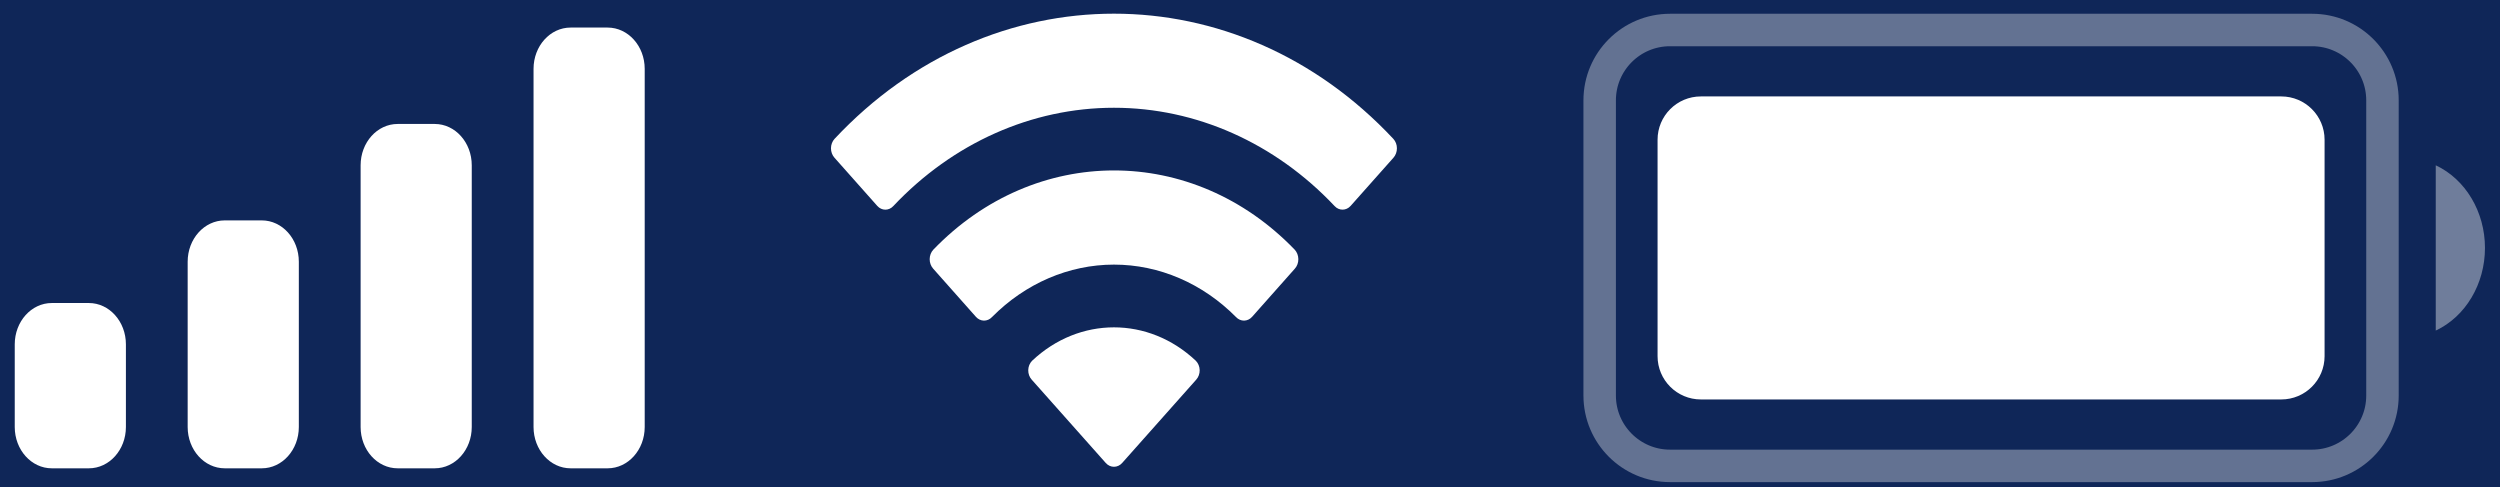 <svg width="77" height="15" viewBox="0 0 77 15" fill="none" xmlns="http://www.w3.org/2000/svg">
<rect width="77" height="15" fill="#1E1E1E"/>
<g clip-path="url(#clip0_0_1)">
<rect x="-337" y="-14" width="428" height="926" fill="#102759"/>
<rect width="428" height="56" transform="translate(-337 -14)" fill="#0F2658"/>
<path opacity="0.35" d="M49.27 3.091C49.27 1.894 50.241 0.924 51.437 0.924H71.213C72.41 0.924 73.38 1.894 73.38 3.091V12.182C73.38 13.379 72.41 14.349 71.213 14.349H51.437C50.241 14.349 49.27 13.379 49.27 12.182V3.091Z" stroke="white"/>
<path opacity="0.4" d="M75.021 5.091V10.182C75.94 9.751 76.537 8.748 76.537 7.636C76.537 6.525 75.94 5.522 75.021 5.091Z" fill="white"/>
<path d="M51.053 4.303C51.053 3.567 51.65 2.97 52.387 2.97H70.264C71 2.97 71.597 3.567 71.597 4.303V10.97C71.597 11.706 71 12.303 70.264 12.303H52.387C51.65 12.303 51.053 11.706 51.053 10.97V4.303Z" fill="white"/>
<path fill-rule="evenodd" clip-rule="evenodd" d="M34.31 3.319C36.839 3.319 39.272 4.403 41.105 6.346C41.242 6.496 41.463 6.494 41.599 6.342L42.919 4.857C42.987 4.78 43.026 4.675 43.025 4.566C43.025 4.457 42.985 4.353 42.915 4.277C38.105 -0.864 30.515 -0.864 25.704 4.277C25.634 4.353 25.595 4.457 25.594 4.566C25.594 4.675 25.632 4.78 25.701 4.857L27.02 6.342C27.156 6.495 27.377 6.497 27.515 6.346C29.348 4.403 31.781 3.319 34.31 3.319ZM34.31 8.15C35.7 8.15 37.04 8.726 38.07 9.766C38.209 9.914 38.428 9.911 38.564 9.759L39.882 8.274C39.952 8.196 39.99 8.091 39.989 7.981C39.988 7.871 39.948 7.766 39.877 7.69C36.74 4.436 31.883 4.436 28.746 7.69C28.675 7.766 28.635 7.871 28.634 7.981C28.633 8.091 28.672 8.196 28.741 8.274L30.059 9.759C30.195 9.911 30.414 9.914 30.553 9.766C31.583 8.727 32.922 8.151 34.31 8.15ZM36.95 11.4C36.952 11.511 36.913 11.617 36.843 11.694L34.563 14.259C34.496 14.335 34.405 14.377 34.31 14.377C34.215 14.377 34.124 14.335 34.057 14.259L31.777 11.694C31.707 11.617 31.668 11.511 31.67 11.4C31.672 11.29 31.715 11.186 31.788 11.112C33.244 9.739 35.376 9.739 36.832 11.112C36.905 11.186 36.948 11.29 36.95 11.4Z" fill="white"/>
<path fill-rule="evenodd" clip-rule="evenodd" d="M18.715 0.849H17.574C16.944 0.849 16.433 1.418 16.433 2.121V13.152C16.433 13.854 16.944 14.424 17.574 14.424H18.715C19.346 14.424 19.857 13.854 19.857 13.152V2.121C19.857 1.418 19.346 0.849 18.715 0.849ZM12.248 3.818H13.389C14.02 3.818 14.53 4.388 14.53 5.091V13.152C14.53 13.854 14.02 14.424 13.389 14.424H12.248C11.617 14.424 11.107 13.854 11.107 13.152V5.091C11.107 4.388 11.617 3.818 12.248 3.818ZM8.063 6.788H6.922C6.291 6.788 5.78 7.358 5.78 8.061V13.152C5.78 13.854 6.291 14.424 6.922 14.424H8.063C8.693 14.424 9.204 13.854 9.204 13.152V8.061C9.204 7.358 8.693 6.788 8.063 6.788ZM2.737 9.333H1.595C0.965 9.333 0.454 9.903 0.454 10.606V13.152C0.454 13.854 0.965 14.424 1.595 14.424H2.737C3.367 14.424 3.878 13.854 3.878 13.152V10.606C3.878 9.903 3.367 9.333 2.737 9.333Z" fill="white"/>
</g>
<defs>
<clipPath id="clip0_0_1">
<rect width="428" height="926" fill="white" transform="translate(-337 -14)"/>
</clipPath>
</defs>
</svg>
